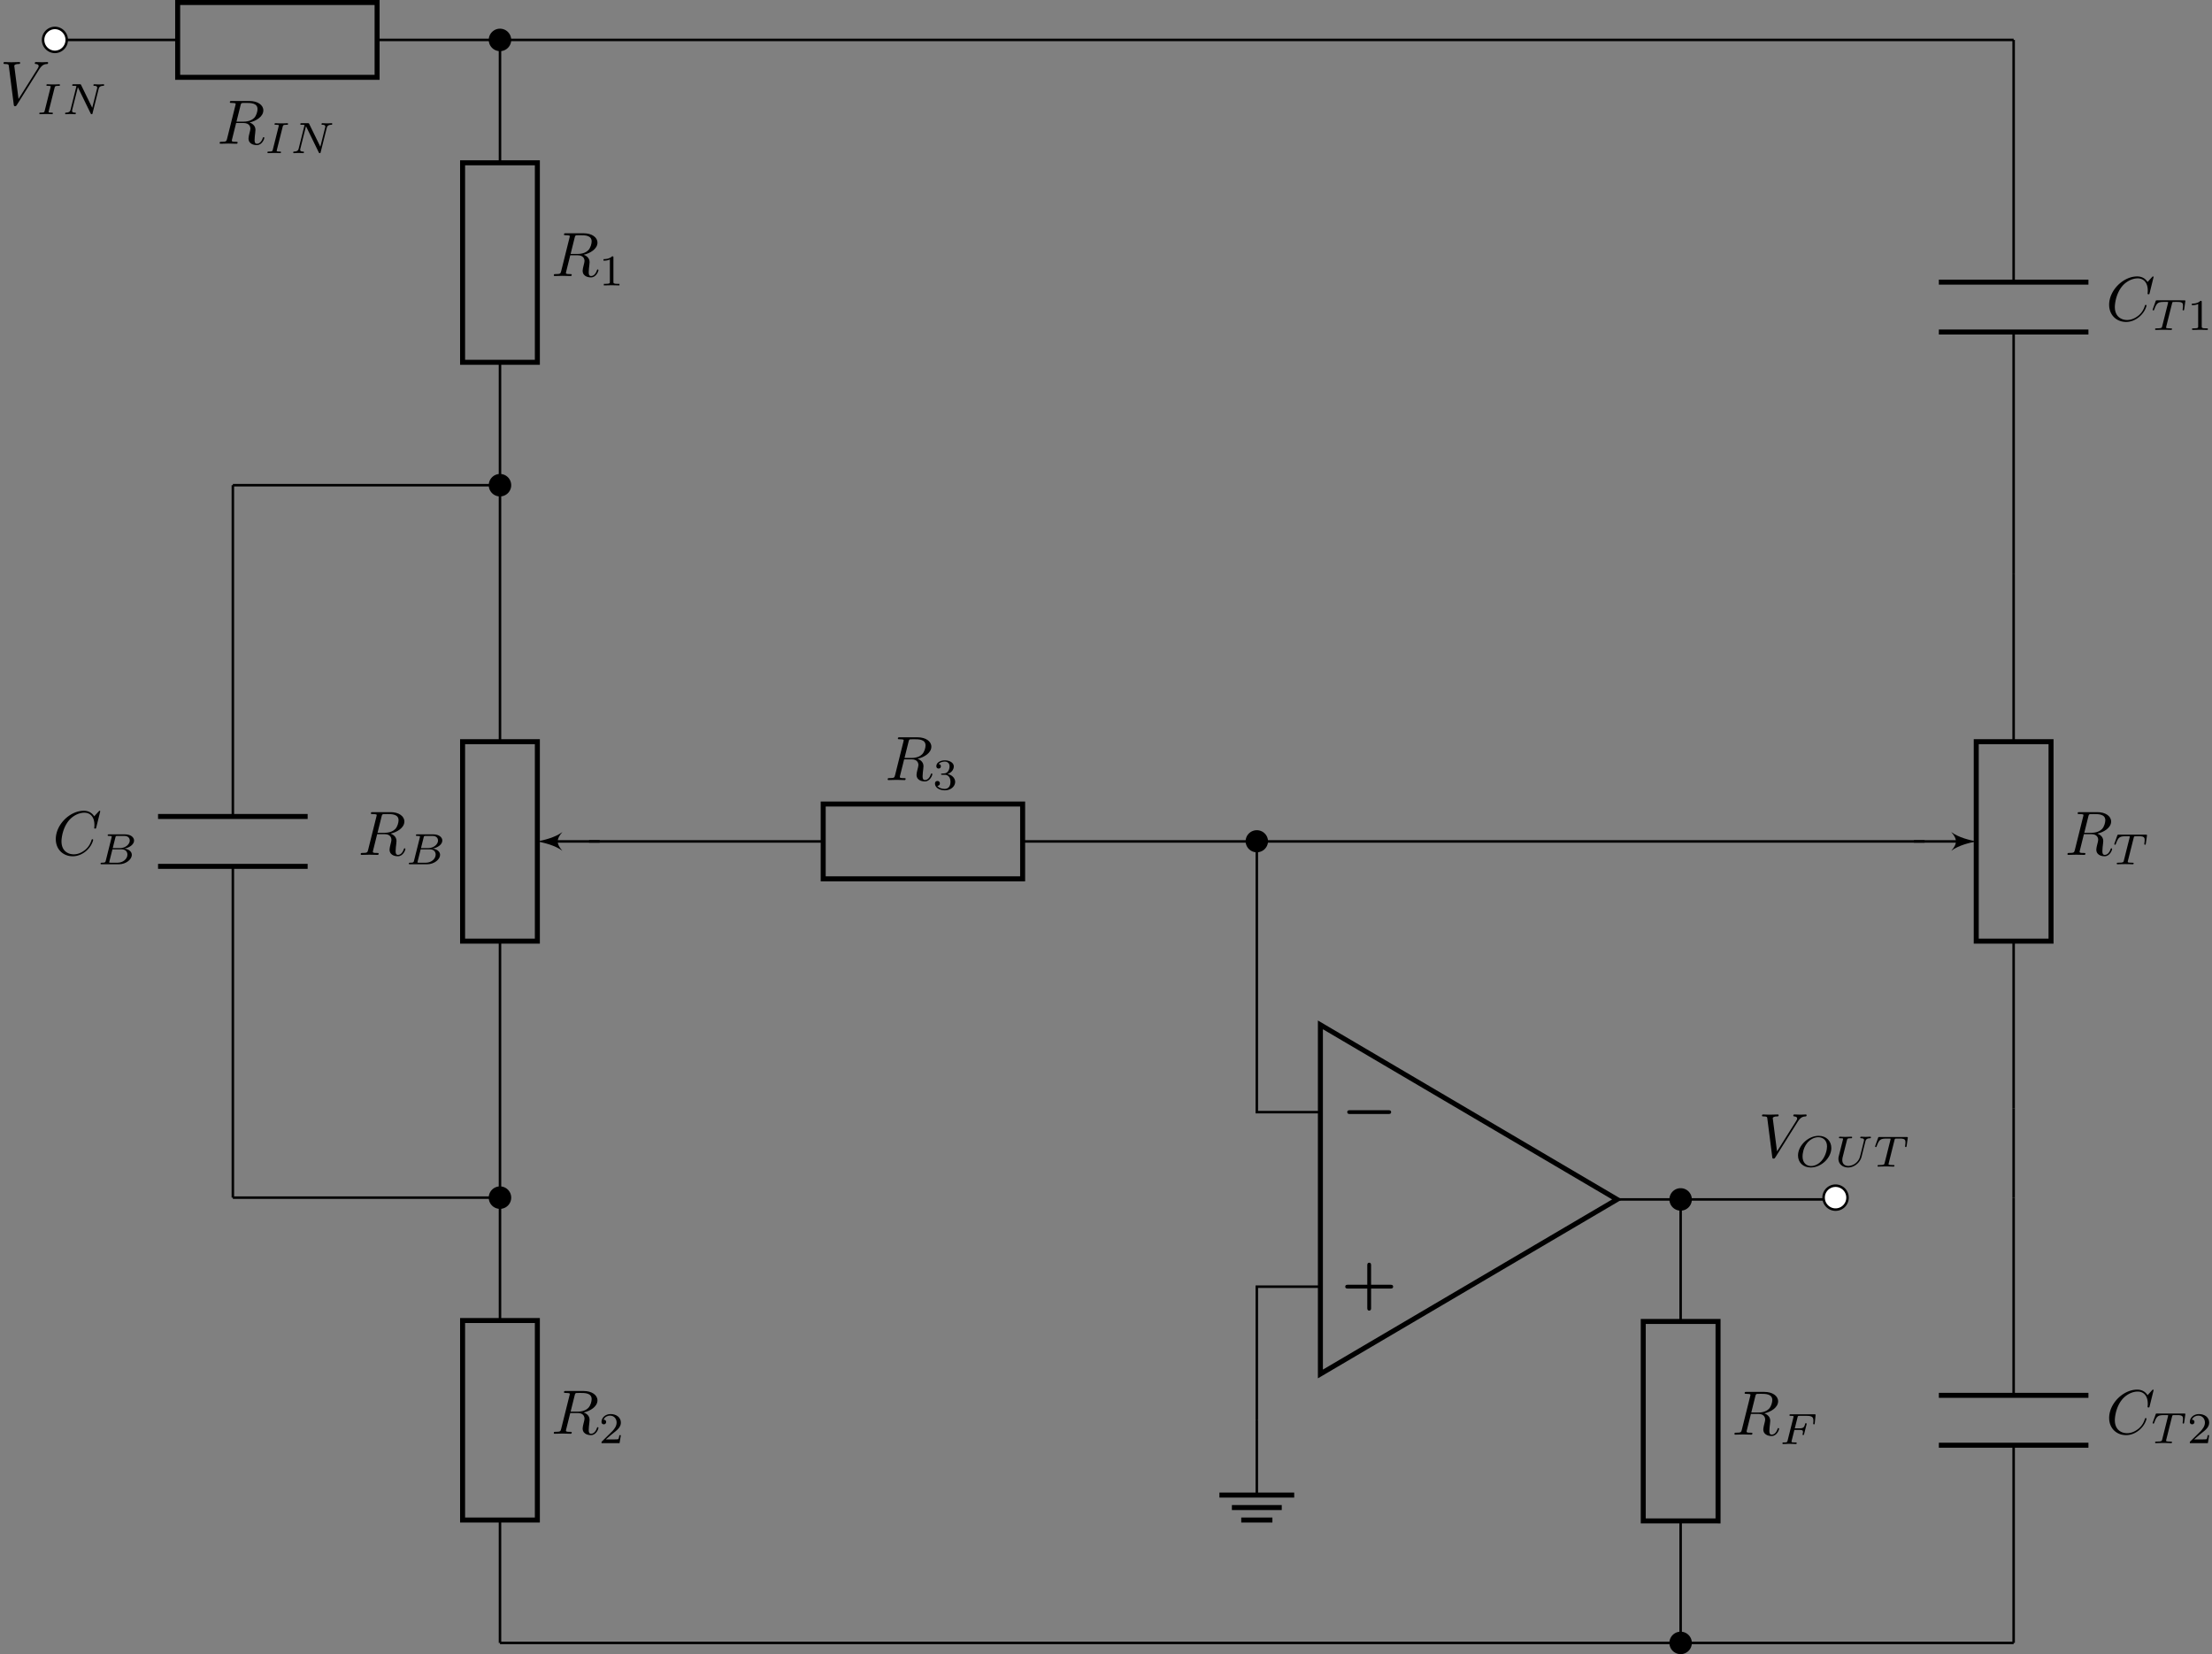 <svg xmlns="http://www.w3.org/2000/svg" xmlns:xlink="http://www.w3.org/1999/xlink" width="469.48" height="351.01" viewBox="-68.679 -72.004 352.11 263.257"><rect x="-68.679" y="-72.004" width="352.11" height="263.257" fill="#808080" stroke="none"/><defs><path id="f" d="M2.336-4.435c0-.189-.014-.196-.209-.196-.446.44-1.08.447-1.367.447v.25c.168 0 .628 0 1.011-.195v3.557c0 .23 0 .32-.697.32H.809V0c.125-.007.983-.028 1.241-.028.217 0 1.095.021 1.249.028v-.251h-.265c-.698 0-.698-.09-.698-.32z"/><path id="g" d="M3.522-1.27h-.237c-.021.154-.091.566-.182.635-.055.042-.592.042-.69.042H1.13c.732-.648.976-.844 1.395-1.171.516-.412.997-.844.997-1.507 0-.844-.74-1.36-1.632-1.36-.865 0-1.45.607-1.45 1.249 0 .355.3.39.369.39.167 0 .37-.118.37-.37 0-.125-.05-.369-.412-.369.216-.495.69-.649 1.018-.649.698 0 1.06.544 1.06 1.11 0 .606-.432 1.087-.655 1.338L.51-.272C.44-.209.44-.195.44 0h2.873z"/><path id="h" d="M1.904-2.33c.544 0 .934.377.934 1.124 0 .864-.502 1.122-.906 1.122-.28 0-.893-.076-1.186-.488.328-.014.405-.244.405-.39a.374.374 0 0 0-.384-.384c-.195 0-.39.119-.39.405 0 .655.725 1.08 1.569 1.08.97 0 1.639-.648 1.639-1.345 0-.544-.447-1.088-1.214-1.249.732-.265.997-.788.997-1.213 0-.551-.634-.963-1.408-.963s-1.367.377-1.367.935c0 .237.153.37.362.37.217 0 .356-.16.356-.356 0-.202-.14-.349-.356-.363.245-.307.726-.383.984-.383.314 0 .753.153.753.76 0 .293-.098.613-.279.83-.23.265-.425.279-.774.3-.174.013-.188.013-.223.02-.014 0-.07.014-.07.091 0 .098.063.098.181.098z"/><path id="j" d="M7.572-6.924a.1.1 0 0 0-.11-.1c-.03 0-.04.01-.15.12l-.697.767c-.09-.14-.548-.887-1.654-.887C2.74-7.024.498-4.822.498-2.51c0 1.644 1.176 2.73 2.7 2.73.867 0 1.624-.398 2.152-.857.926-.817 1.096-1.723 1.096-1.753 0-.1-.1-.1-.12-.1-.06 0-.11.02-.13.1-.089.289-.318.996-1.005 1.574-.688.558-1.316.727-1.834.727-.896 0-1.952-.518-1.952-2.072 0-.568.209-2.182 1.205-3.347.608-.708 1.544-1.206 2.431-1.206 1.016 0 1.604.767 1.604 1.923 0 .398-.03.408-.03.508s.11.1.15.1c.13 0 .13-.02.179-.2z"/><path id="c" d="M3.736-6.117c.06-.24.09-.339.279-.369.09-.01.408-.01.608-.01.707 0 1.813 0 1.813.987 0 .338-.16 1.026-.548 1.414-.26.26-.787.578-1.684.578H3.088zm1.435 2.73c1.006-.22 2.191-.917 2.191-1.923 0-.857-.896-1.494-2.201-1.494H2.32c-.199 0-.289 0-.289.199 0 .11.09.11.28.11.02 0 .209 0 .378.02.18.02.269.03.269.159 0 .04-.01.07-.04.189L1.584-.777c-.1.388-.12.468-.907.468-.179 0-.269 0-.269.2 0 .109.12.109.14.109.279 0 .976-.03 1.255-.03S2.79 0 3.068 0c.08 0 .2 0 .2-.2 0-.109-.09-.109-.28-.109-.368 0-.647 0-.647-.18 0-.059.02-.109.03-.169l.658-2.64h1.185c.907 0 1.086.558 1.086.907 0 .15-.08.458-.14.687-.07.28-.159.648-.159.847C5.001.22 6.197.22 6.326.22c.847 0 1.196-1.006 1.196-1.146 0-.12-.11-.12-.12-.12-.09 0-.11.07-.13.14-.248.738-.677.907-.906.907-.329 0-.398-.22-.398-.608 0-.309.06-.817.1-1.135.02-.14.04-.33.04-.469 0-.767-.668-1.076-.937-1.175"/><path id="m" d="M6.257-5.669c.488-.777.906-.807 1.275-.827.12-.01.13-.179.13-.189 0-.08-.05-.12-.13-.12-.26 0-.548.03-.817.03-.329 0-.668-.03-.986-.03-.06 0-.19 0-.19.19 0 .11.09.12.16.12.269.02.458.119.458.328 0 .15-.15.369-.15.379L2.95-.927l-.678-5.27c0-.17.23-.299.688-.299.14 0 .249 0 .249-.199 0-.09-.08-.11-.14-.11-.398 0-.826.03-1.235.03-.18 0-.368-.01-.548-.01s-.368-.02-.538-.02c-.07 0-.19 0-.19.19 0 .12.09.12.25.12.558 0 .568.089.598.338L2.192-.01c.03.2.07.23.199.23.16 0 .2-.05.279-.18z"/><path id="b" d="M4.752-2.192h3.079c.13 0 .428 0 .428-.299 0-.309-.289-.309-.428-.309H4.752v-3.088c0-.12 0-.418-.299-.418-.309 0-.309.289-.309.418V-2.8H1.066c-.14 0-.428 0-.428.31 0 .298.298.298.428.298h3.078V.897c0 .12 0 .418.3.418.308 0 .308-.289.308-.418z"/><path id="k" d="M1.325-.544c-.063.237-.077.293-.614.293-.118 0-.209 0-.209.146C.502 0 .586 0 .712 0H3.41c1.172 0 2.071-.802 2.071-1.492 0-.496-.453-.921-1.192-.998.844-.153 1.548-.683 1.548-1.283 0-.53-.537-.99-1.443-.99H1.855c-.132 0-.223 0-.223.153 0 .098.084.098.223.098.007 0 .14 0 .265.014.147.014.16.028.16.098 0 .013 0 .048-.027.153zm1.116-2.03.425-1.701c.056-.216.063-.237.356-.237h1.06c.711 0 .872.467.872.732 0 .565-.635 1.207-1.57 1.207zM2.106-.25c-.216 0-.223-.007-.223-.07 0-.007 0-.042.028-.146l.481-1.911H3.87c.656 0 .907.432.907.837 0 .69-.704 1.29-1.548 1.29z"/><path id="i" d="M2.385-2.246h.746c.53 0 .62.084.62.314 0 .105 0 .119-.048.314a.3.3 0 0 0-.02.084c0 .07.048.104.118.104.09 0 .097-.035.132-.16l.377-1.478c.007-.021.028-.126.028-.14 0-.07-.05-.105-.119-.105-.097 0-.104.042-.14.168-.139.544-.341.648-.934.648h-.697l.44-1.75c.055-.216.062-.237.355-.237H4.31c.927 0 1.102.223 1.102.802 0 .23-.028.376-.028.432s.02.119.118.119c.105 0 .112-.063.126-.182l.125-1.213c.021-.21-.027-.21-.202-.21H1.827c-.132 0-.223 0-.223.154 0 .098.084.098.223.098.007 0 .14 0 .265.014.147.014.16.028.16.097 0 .05-.02.119-.027.154L1.31-.572c-.07.272-.077.32-.62.32-.12 0-.21 0-.21.147 0 .07.049.105.112.105.202 0 .718-.028.92-.028l.537.007c.182 0 .377.021.551.021.05 0 .154 0 .154-.153 0-.098-.084-.098-.244-.098-.014 0-.189 0-.363-.014-.147-.014-.216-.02-.216-.119 0-.027 0-.048.02-.125z"/><path id="d" d="M2.88-4.212c.063-.237.077-.3.6-.3.174 0 .258 0 .258-.147 0-.062-.049-.104-.112-.104-.146 0-.32.02-.467.02-.153 0-.32.008-.474.008l-.481-.007c-.154 0-.328-.021-.481-.021-.042 0-.147 0-.147.153 0 .098.077.098.23.098.007 0 .147 0 .265.014.14.014.189.02.189.098 0 .041-.014.09-.028.146L1.304-.551c-.056.23-.077.3-.6.3-.188 0-.258 0-.258.153 0 .007 0 .098.112.098.21 0 .732-.028.941-.028l.482.007c.153 0 .327.021.48.021.043 0 .147 0 .147-.153 0-.098-.083-.098-.223-.098-.014 0-.16 0-.3-.014-.16-.014-.16-.042-.16-.105 0-.007 0-.048.028-.153z"/><path id="e" d="M5.816-4.003c.07-.265.182-.495.74-.51.034 0 .139-.006.139-.153a.1.1 0 0 0-.105-.097c-.23 0-.488.028-.725.028-.167 0-.572-.028-.74-.028-.034 0-.139 0-.139.153 0 .09.091.098.154.098.327.007.446.112.446.286 0 .056-.007.09-.028.167l-.76 3.04-1.771-3.626c-.056-.118-.07-.118-.237-.118h-.956c-.132 0-.223 0-.223.153 0 .098.084.098.23.098s.3.007.446.035l-.934 3.73c-.063.266-.181.475-.725.496-.05 0-.147.007-.147.146 0 .077.056.105.105.105.23 0 .488-.028.725-.028.167 0 .572.028.74.028.069 0 .139-.035.139-.146 0-.098-.084-.105-.16-.105-.44-.014-.44-.195-.44-.293 0-.028 0-.063.028-.174l.893-3.57 2.036 4.17c.056.11.083.118.153.118.112 0 .112-.02.147-.146z"/><path id="n" d="M5.781-2.964c0-1.095-.788-1.939-2.022-1.939C2.092-4.903.48-3.34.48-1.77.48-.648 1.31.14 2.51.14c1.66 0 3.27-1.52 3.27-3.103M2.566-.09C1.827-.09 1.2-.593 1.2-1.625c0-.356.097-1.346.739-2.14.467-.573 1.143-.914 1.764-.914.725 0 1.395.46 1.395 1.471 0 .51-.216 1.527-.865 2.274-.488.557-1.123.843-1.667.843"/><path id="l" d="M3.39-4.22c.048-.201.062-.222.215-.236.035-.007.28-.007.419-.007.425 0 .607 0 .781.056.314.097.328.3.328.55 0 .112 0 .203-.05.565l-.013.077c0 .07.049.105.119.105.104 0 .118-.063.132-.175l.188-1.332c0-.097-.083-.097-.209-.097H1.011c-.174 0-.188 0-.237.146l-.44 1.235c-.006.027-.034.09-.034.125 0 .028.014.098.118.098.091 0 .105-.035.147-.168.404-1.116.635-1.185 1.695-1.185h.292c.21 0 .217.007.217.07 0 .006 0 .041-.028.146L1.82-.58c-.064.258-.085.328-.817.328-.25 0-.314 0-.314.153C.69-.077.704 0 .81 0c.195 0 .404-.02.6-.02s.404-.008.6-.008.432 0 .627.007c.188.007.398.021.586.021.056 0 .16 0 .16-.153 0-.098-.07-.098-.286-.098-.132 0-.272-.007-.404-.014-.237-.02-.251-.049-.251-.133 0-.048 0-.062.028-.16z"/><path id="o" d="M4.93-4.003c.07-.272.182-.495.74-.51.035 0 .14-.006.14-.153a.1.1 0 0 0-.105-.097c-.224 0-.489.028-.719.028s-.523-.028-.732-.028c-.035 0-.14 0-.14.153 0 .09.091.098.154.098.328.007.446.112.446.286q-.002.054-.014.097c-.104.454-.613 2.553-.704 2.77-.39.892-1.206 1.247-1.778 1.247-.468 0-.963-.237-.963-.927 0-.167.021-.335.063-.495l.677-2.685c.062-.237.076-.293.613-.293.119 0 .21 0 .21-.154 0-.027-.021-.097-.112-.097-.202 0-.711.028-.914.028-.118 0-.362 0-.48-.007-.14-.007-.308-.021-.44-.021-.042 0-.147 0-.147.153 0 .098.084.098.223.098.007 0 .14 0 .265.014.147.014.16.028.16.098 0 .041-.069.313-.11.467l-.154.613L.71-1.723c-.07.286-.07.342-.07.482 0 .864.712 1.38 1.549 1.38.962 0 1.897-.78 2.127-1.694z"/><path id="a" d="M7.492-2.192c.15 0 .448 0 .448-.299 0-.309-.289-.309-.448-.309H1.405c-.15 0-.449 0-.449.3 0 .308.29.308.449.308z"/></defs><path fill="none" stroke="#000" stroke-width=".797" d="m188.727 118.887-47.223-27.782v55.56Z"/><path fill="none" stroke="#000" stroke-linecap="square" stroke-miterlimit="10" stroke-width=".399" d="M131.383 104.996h10.121m-10.121 27.777h10.121m57.344-13.886h-10.121"/><use xlink:href="#a" x="-99.158" y="217.816" transform="translate(243.981 -110.33)"/><use xlink:href="#b" x="-99.158" y="217.816" transform="translate(243.981 -82.55)"/><g fill="none" stroke="#000" stroke-miterlimit="10"><path stroke-width=".399" d="M131.383 154.035v11.906"/><path stroke-width=".797" d="M125.43 165.941h11.906m-9.922 1.985h7.938m-6.45 1.984h4.961"/><path stroke-width=".399" d="M10.91-65.652H-8.652m-31.746 0h-19.559"/><path stroke-width=".797" d="M-40.398-71.605h31.746v11.906h-31.746Z"/></g><g transform="translate(68.357 -266.943)"><use xlink:href="#c" x="-102.479" y="217.816"/><use xlink:href="#d" x="-94.914" y="219.31"/><use xlink:href="#e" x="-90.841" y="219.31"/></g><path fill="none" stroke="#000" stroke-miterlimit="10" stroke-width=".399" d="M10.91-65.652v19.558m0 31.75V5.215"/><path fill="none" stroke="#000" stroke-miterlimit="10" stroke-width=".797" d="M4.957-14.344v-31.75h11.902v31.75Z"/><g transform="translate(121.544 -245.89)"><use xlink:href="#c" x="-102.479" y="217.816"/><use xlink:href="#f" x="-94.914" y="219.31"/></g><path fill="none" stroke="#000" stroke-miterlimit="10" stroke-width=".399" d="M10.91 118.602v19.558m0 31.75v19.559"/><path fill="none" stroke="#000" stroke-miterlimit="10" stroke-width=".797" d="M4.957 169.91v-31.75h11.902v31.75Z"/><g transform="translate(121.544 -61.636)"><use xlink:href="#c" x="-102.479" y="217.816"/><use xlink:href="#g" x="-94.914" y="219.31"/></g><path fill="none" stroke="#000" stroke-miterlimit="10" stroke-width=".399" d="M25.082 61.91h37.277m31.746 0h37.278"/><path fill="none" stroke="#000" stroke-miterlimit="10" stroke-width=".797" d="M62.359 55.957h31.746v11.906H62.359Z"/><g transform="translate(174.694 -165.673)"><use xlink:href="#c" x="-102.479" y="217.816"/><use xlink:href="#h" x="-94.914" y="219.31"/></g><path fill="none" stroke="#000" stroke-miterlimit="10" stroke-width=".399" d="M198.848 118.887v19.418m0 31.746v19.418"/><path fill="none" stroke="#000" stroke-miterlimit="10" stroke-width=".797" d="M192.895 170.05v-31.745h11.906v31.746Z"/><g transform="translate(309.483 -61.494)"><use xlink:href="#c" x="-102.479" y="217.816"/><use xlink:href="#i" x="-94.914" y="219.31"/></g><path fill="none" stroke="#000" stroke-miterlimit="10" stroke-width=".399" d="M-31.613 5.215v52.726m0 7.938v52.723"/><path fill="none" stroke="#000" stroke-miterlimit="10" stroke-width=".797" d="M-19.707 57.941h-23.812m23.812 7.938h-23.812"/><g transform="translate(42.184 -153.763)"><use xlink:href="#j" x="-102.479" y="217.816"/><use xlink:href="#k" x="-95.358" y="219.31"/></g><path fill="none" stroke="#000" stroke-miterlimit="10" stroke-width=".399" d="M251.855-65.652v38.55m0 7.938v38.551"/><path fill="none" stroke="#000" stroke-miterlimit="10" stroke-width=".797" d="M263.762-27.102h-23.813m23.813 7.938h-23.813"/><g transform="translate(369.04 -238.803)"><use xlink:href="#j" x="-102.479" y="217.816"/><use xlink:href="#l" x="-95.358" y="219.31"/><use xlink:href="#f" x="-89.58" y="219.31"/></g><path fill="none" stroke="#000" stroke-miterlimit="10" stroke-width=".399" d="M251.855 189.469v-31.465m0-7.938v-31.464"/><path fill="none" stroke="#000" stroke-miterlimit="10" stroke-width=".797" d="M239.949 158.004h23.813m-23.813-7.938h23.813"/><g transform="translate(369.04 -61.636)"><use xlink:href="#j" x="-102.479" y="217.816"/><use xlink:href="#l" x="-95.358" y="219.31"/><use xlink:href="#g" x="-89.58" y="219.31"/></g><g fill="none" stroke="#000" stroke-miterlimit="10"><path stroke-width=".399" d="M10.91 5.215v40.82m0 31.746v40.82"/><path stroke-width=".797" d="M4.957 77.781V46.035h11.902v31.746Z"/><path stroke-width=".399" d="M26.781 61.91h-7.527"/></g><path d="M16.86 61.91c.995.2 2.792.598 3.988 1.492-.996-1.093-.996-1.89 0-2.988-1.196.899-2.993 1.297-3.989 1.496"/><g transform="translate(90.808 -153.763)"><use xlink:href="#c" x="-102.479" y="217.816"/><use xlink:href="#k" x="-94.914" y="219.31"/></g><g fill="none" stroke="#000" stroke-miterlimit="10"><path stroke-width=".399" d="M251.855 104.43V77.781m0-31.746V19.387"/><path stroke-width=".797" d="M257.809 46.035v31.746h-11.907V46.035Z"/><path stroke-width=".399" d="M235.98 61.91h7.532"/></g><path d="M245.902 61.91c-.996-.199-2.789-.597-3.984-1.496.996 1.098.996 1.895 0 2.988 1.195-.894 2.988-1.293 3.984-1.492"/><g transform="translate(362.492 -153.763)"><use xlink:href="#c" x="-102.479" y="217.816"/><use xlink:href="#l" x="-94.914" y="219.31"/></g><path fill="none" stroke="#000" stroke-miterlimit="10" stroke-width=".399" d="M-31.613 5.215H10.91m-42.523 113.387H10.91m120.473 35.433v-21.258m0-27.781V61.91m92.125 56.692v.285h-24.66M10.91-65.652h240.945m0 184.254V104.43M131.383 61.91h106.301M10.91 189.469h240.945"/><path d="M12.496-65.652a1.587 1.587 0 1 0-3.174.002 1.587 1.587 0 0 0 3.174-.002"/><path fill="none" stroke="#000" stroke-miterlimit="10" stroke-width=".399" d="M12.496-65.652a1.587 1.587 0 1 0-3.174.002 1.587 1.587 0 0 0 3.174-.002Z"/><path d="M12.496 5.215a1.587 1.587 0 1 0-3.174.002 1.587 1.587 0 0 0 3.174-.002"/><path fill="none" stroke="#000" stroke-miterlimit="10" stroke-width=".399" d="M12.496 5.215a1.587 1.587 0 1 0-3.174.002 1.587 1.587 0 0 0 3.174-.002Z"/><path d="M12.496 118.602a1.587 1.587 0 0 0-3.176 0c0 .879.711 1.585 1.59 1.585.875 0 1.586-.706 1.586-1.585"/><path fill="none" stroke="#000" stroke-miterlimit="10" stroke-width=".399" d="M12.496 118.602a1.587 1.587 0 0 0-3.176 0c0 .879.711 1.585 1.59 1.585.875 0 1.586-.706 1.586-1.585Z"/><path d="M132.969 61.91a1.585 1.585 0 1 0-3.172 0 1.587 1.587 0 0 0 3.172 0"/><path fill="none" stroke="#000" stroke-miterlimit="10" stroke-width=".399" d="M132.969 61.91a1.585 1.585 0 1 0-3.172 0 1.587 1.587 0 0 0 3.172 0Z"/><path d="M200.434 189.469a1.587 1.587 0 1 0-3.174.002 1.587 1.587 0 0 0 3.174-.002"/><path fill="none" stroke="#000" stroke-miterlimit="10" stroke-width=".399" d="M200.434 189.469a1.587 1.587 0 1 0-3.174.002 1.587 1.587 0 0 0 3.174-.002Z"/><path d="M200.434 118.887c0-.88-.711-1.59-1.586-1.59a1.588 1.588 0 0 0 0 3.176c.875 0 1.586-.711 1.586-1.586"/><path fill="none" stroke="#000" stroke-miterlimit="10" stroke-width=".399" d="M200.434 118.887c0-.88-.711-1.59-1.586-1.59a1.588 1.588 0 0 0 0 3.176c.875 0 1.586-.711 1.586-1.586Z"/><path fill="#fff" d="M-58.055-65.652a1.906 1.906 0 0 0-1.902-1.907 1.907 1.907 0 0 0 0 3.813c1.05 0 1.902-.856 1.902-1.906"/><path fill="none" stroke="#000" stroke-miterlimit="10" stroke-width=".399" d="M-58.055-65.652a1.906 1.906 0 0 0-1.902-1.907 1.907 1.907 0 0 0 0 3.813c1.05 0 1.902-.856 1.902-1.906Z"/><path fill="#fff" d="M225.414 118.602a1.903 1.903 0 0 0-1.906-1.903 1.903 1.903 0 0 0-1.903 1.903c0 1.05.852 1.906 1.903 1.906a1.906 1.906 0 0 0 1.906-1.906"/><path fill="none" stroke="#000" stroke-miterlimit="10" stroke-width=".399" d="M225.414 118.602a1.903 1.903 0 0 0-1.906-1.903 1.903 1.903 0 0 0-1.903 1.903c0 1.05.852 1.906 1.903 1.906a1.906 1.906 0 0 0 1.906-1.906Z"/><g transform="translate(33.8 -273.14)"><use xlink:href="#m" x="-102.479" y="217.816"/><use xlink:href="#d" x="-96.667" y="219.31"/><use xlink:href="#e" x="-92.594" y="219.31"/></g><g transform="translate(313.72 -105.645)"><use xlink:href="#m" x="-102.479" y="217.816"/><use xlink:href="#n" x="-96.667" y="219.31"/><use xlink:href="#o" x="-90.393" y="219.31"/><use xlink:href="#l" x="-84.218" y="219.31"/></g></svg>